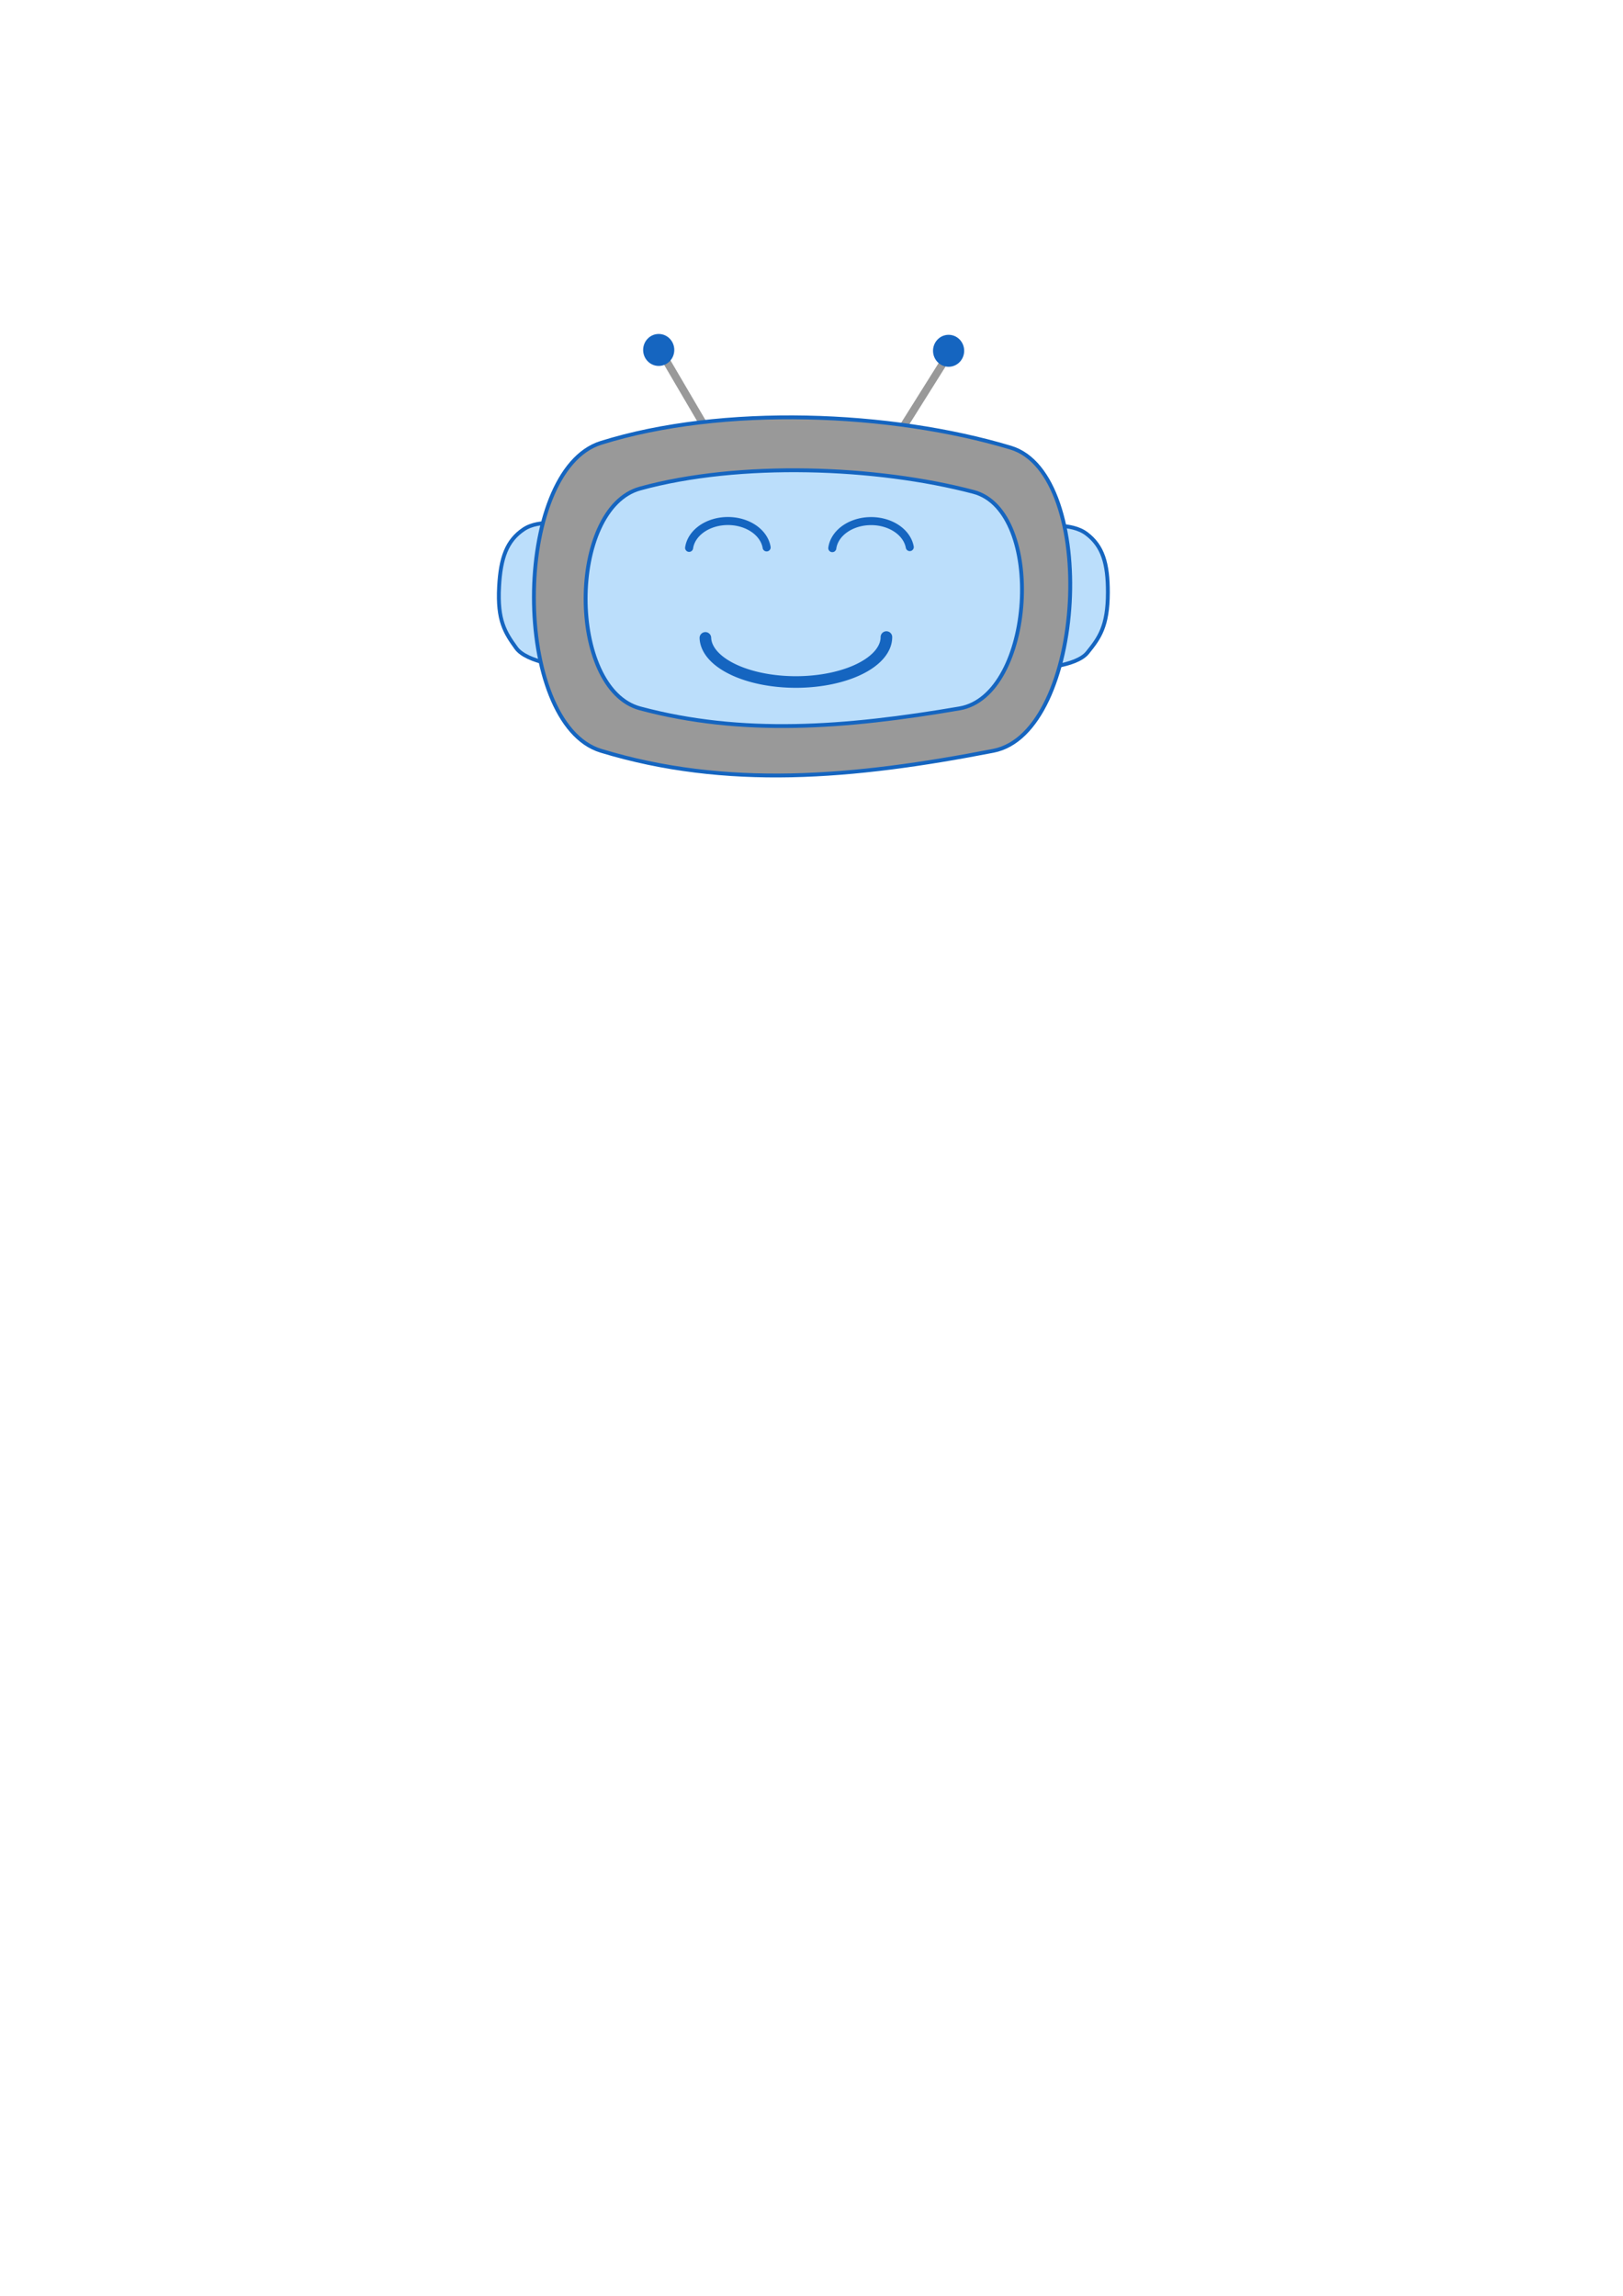 <?xml version="1.0" encoding="UTF-8" standalone="no"?>
<!-- Created with Inkscape (http://www.inkscape.org/) -->

<svg
   width="210mm"
   height="297mm"
   viewBox="0 0 210 297"
   version="1.1"
   id="svg13216"
   inkscape:version="1.2.1 (9c6d41e, 2022-07-14)"
   sodipodi:docname="robot-lightblue.svg"
   xmlns:inkscape="http://www.inkscape.org/namespaces/inkscape"
   xmlns:sodipodi="http://sodipodi.sourceforge.net/DTD/sodipodi-0.dtd"
   xmlns="http://www.w3.org/2000/svg"
   xmlns:svg="http://www.w3.org/2000/svg">
  <sodipodi:namedview
     id="namedview13218"
     pagecolor="#ffffff"
     bordercolor="#000000"
     borderopacity="0.25"
     inkscape:showpageshadow="2"
     inkscape:pageopacity="0.0"
     inkscape:pagecheckerboard="0"
     inkscape:deskcolor="#d1d1d1"
     inkscape:document-units="mm"
     showgrid="false"
     inkscape:zoom="0.77949634"
     inkscape:cx="195.63915"
     inkscape:cy="545.8653"
     inkscape:window-width="1848"
     inkscape:window-height="1016"
     inkscape:window-x="1992"
     inkscape:window-y="27"
     inkscape:window-maximized="1"
     inkscape:current-layer="layer1" />
  <defs
     id="defs13213">
    <inkscape:perspective
       sodipodi:type="inkscape:persp3d"
       inkscape:vp_x="0 : 148.5 : 1"
       inkscape:vp_y="0 : 1000 : 0"
       inkscape:vp_z="210 : 148.5 : 1"
       inkscape:persp3d-origin="105 : 99 : 1"
       id="perspective585" />
  </defs>
  <g
     inkscape:label="Layer 1"
     inkscape:groupmode="layer"
     id="layer1">
    <path
       style="fill:#bbdefb;fill-opacity:1;stroke:#1565c0;stroke-width:0.5;stroke-linecap:round;stroke-linejoin:round;stroke-dasharray:none;stroke-opacity:1;paint-order:markers fill stroke"
       d="m 73.345,67.871 c 0,0 -0.773,3.649 -0.93,5.503 -0.211,2.493 -0.207,5.011 -0.01,7.505 0.142,1.798 0.857,5.342 0.857,5.342 0,0 -5.075,-0.452 -6.474,-2.39 -1.435,-1.989 -2.444,-3.535 -2.213,-7.907 0.199,-3.749 0.985,-5.973 3.181,-7.447 2.083,-1.398 5.589,-0.606 5.589,-0.606 z"
       id="path1467-5"
       sodipodi:nodetypes="csscssscc" />
    <path
       style="fill:#bbdefb;fill-opacity:1;stroke:#1565c0;stroke-width:0.5;stroke-linecap:round;stroke-linejoin:round;stroke-dasharray:none;stroke-opacity:1;paint-order:markers fill stroke"
       d="m 135.033,68.137 c 0,0 0.572,3.686 0.626,5.545 0.074,2.501 -0.069,5.015 -0.402,7.495 -0.241,1.787 -1.149,5.286 -1.149,5.286 0,0 5.093,-0.172 6.595,-2.031 1.542,-1.907 2.635,-3.396 2.644,-7.774 0.007,-3.754 -0.655,-6.018 -2.767,-7.611 -2.003,-1.511 -5.547,-0.912 -5.547,-0.912 z"
       id="path1467"
       sodipodi:nodetypes="csscssscc" />
    <path
       style="fill:#4f4e4b;fill-opacity:1;stroke:#999999;stroke-width:1;stroke-linecap:round;stroke-linejoin:round;stroke-dasharray:none;stroke-opacity:1;paint-order:markers fill stroke"
       d="M 90.946,54.758 85.757,45.909"
       id="path1865" />
    <path
       style="fill:#999999;fill-opacity:1;stroke:#999999;stroke-width:1;stroke-linecap:round;stroke-linejoin:round;stroke-dasharray:none;stroke-opacity:1;paint-order:markers fill stroke"
       d="m 116.96,55.063 4.931,-7.86"
       id="path1865-3" />
    <path
       style="fill:#999999;stroke:#1565c0;stroke-width:0.5;stroke-linecap:round;stroke-linejoin:round;paint-order:markers fill stroke;fill-opacity:1;stroke-dasharray:none;stroke-opacity:1"
       d="m 77.758,57.295 c -11.555,3.62 -11.579,36.306 0,39.83 16.212,4.934 32.582,3.539 50.782,0 11.925,-2.319 13.666,-35.777 2.233,-39.213 -15.488,-4.654 -37.285,-5.545 -53.015,-0.617 z"
       id="path718-3"
       sodipodi:nodetypes="sssss" />
    <g
       id="g1789"
       style="fill:#bbdefb;fill-opacity:1;stroke:#1565c0;stroke-opacity:1;stroke-width:0.5;stroke-dasharray:none">
      <path
         style="fill:#bbdefb;fill-opacity:1;stroke:#1565c0;stroke-width:0.5;stroke-linecap:round;stroke-linejoin:round;stroke-dasharray:none;paint-order:markers fill stroke;stroke-opacity:1"
         d="m 82.832,63.196 c -9.402,2.585 -9.422,25.932 0,28.449 13.191,3.524 26.51,2.528 41.319,0 9.703,-1.656 11.119,-25.554 1.817,-28.008 -12.601,-3.324 -30.337,-3.96 -43.136,-0.441 z"
         id="path718"
         sodipodi:nodetypes="sssss" />
    </g>
    <circle
       id="path1409"
       style="fill:#999999;stroke:#000000;stroke-width:0.265"
       cx="137.375"
       cy="67.622"
       r="0" />
    <ellipse
       style="fill:#1565c0;fill-opacity:1;stroke:#1565c0;stroke-width:0.813;stroke-linecap:round;stroke-linejoin:round;stroke-dasharray:none;stroke-opacity:1;paint-order:markers fill stroke"
       id="path2051"
       cx="85.231"
       cy="45.272"
       rx="1.609"
       ry="1.661" />
    <ellipse
       style="fill:#1565c0;fill-opacity:1;stroke:#1565c0;stroke-width:0.813;stroke-linecap:round;stroke-linejoin:round;stroke-dasharray:none;stroke-opacity:1;paint-order:markers fill stroke"
       id="path2051-5"
       cx="122.74"
       cy="45.381"
       rx="1.609"
       ry="1.661" />
    <path
       style="fill:none;fill-opacity:1;stroke:#1565c0;stroke-width:1.5;stroke-linecap:round;stroke-linejoin:miter;stroke-dasharray:none;stroke-opacity:1;paint-order:markers fill stroke"
       id="path2835"
       sodipodi:type="arc"
       sodipodi:cx="102.97954"
       sodipodi:cy="82.415344"
       sodipodi:rx="11.712435"
       sodipodi:ry="5.814271"
       sodipodi:start="0"
       sodipodi:end="3.1231877"
       sodipodi:open="true"
       sodipodi:arc-type="arc"
       d="M 114.692,82.415 A 11.712,5.814 0 0 1 103.087,88.229 11.712,5.814 0 0 1 91.269,82.522" />
    <path
       style="fill:none;fill-opacity:1;stroke:#1565c0;stroke-width:1.039;stroke-linecap:round;stroke-linejoin:miter;stroke-dasharray:none;stroke-opacity:1;paint-order:markers fill stroke"
       id="path2835-6"
       sodipodi:type="arc"
       sodipodi:cx="94.184441"
       sodipodi:cy="-71.317078"
       sodipodi:rx="5.0513921"
       sodipodi:ry="3.9148686"
       sodipodi:start="0.12846629"
       sodipodi:end="3.0283184"
       sodipodi:open="true"
       sodipodi:arc-type="arc"
       d="m 99.194,-70.816 a 5.051,3.915 0 0 1 -5.048,3.413 5.051,3.915 0 0 1 -4.981,-3.472"
       transform="scale(1,-1)" />
    <path
       style="fill:none;fill-opacity:1;stroke:#1565c0;stroke-width:1.039;stroke-linecap:round;stroke-linejoin:miter;stroke-dasharray:none;stroke-opacity:1;paint-order:markers fill stroke"
       id="path2835-6-2"
       sodipodi:type="arc"
       sodipodi:cx="-112.71394"
       sodipodi:cy="-71.327637"
       sodipodi:rx="5.0513921"
       sodipodi:ry="3.9148686"
       sodipodi:start="0.10657942"
       sodipodi:end="2.9999079"
       sodipodi:open="true"
       sodipodi:arc-type="arc"
       d="m -107.691,-70.911 a 5.051,3.915 0 0 1 -4.934,3.498 5.051,3.915 0 0 1 -5.089,-3.361"
       transform="scale(-1)" />
  </g>
</svg>
